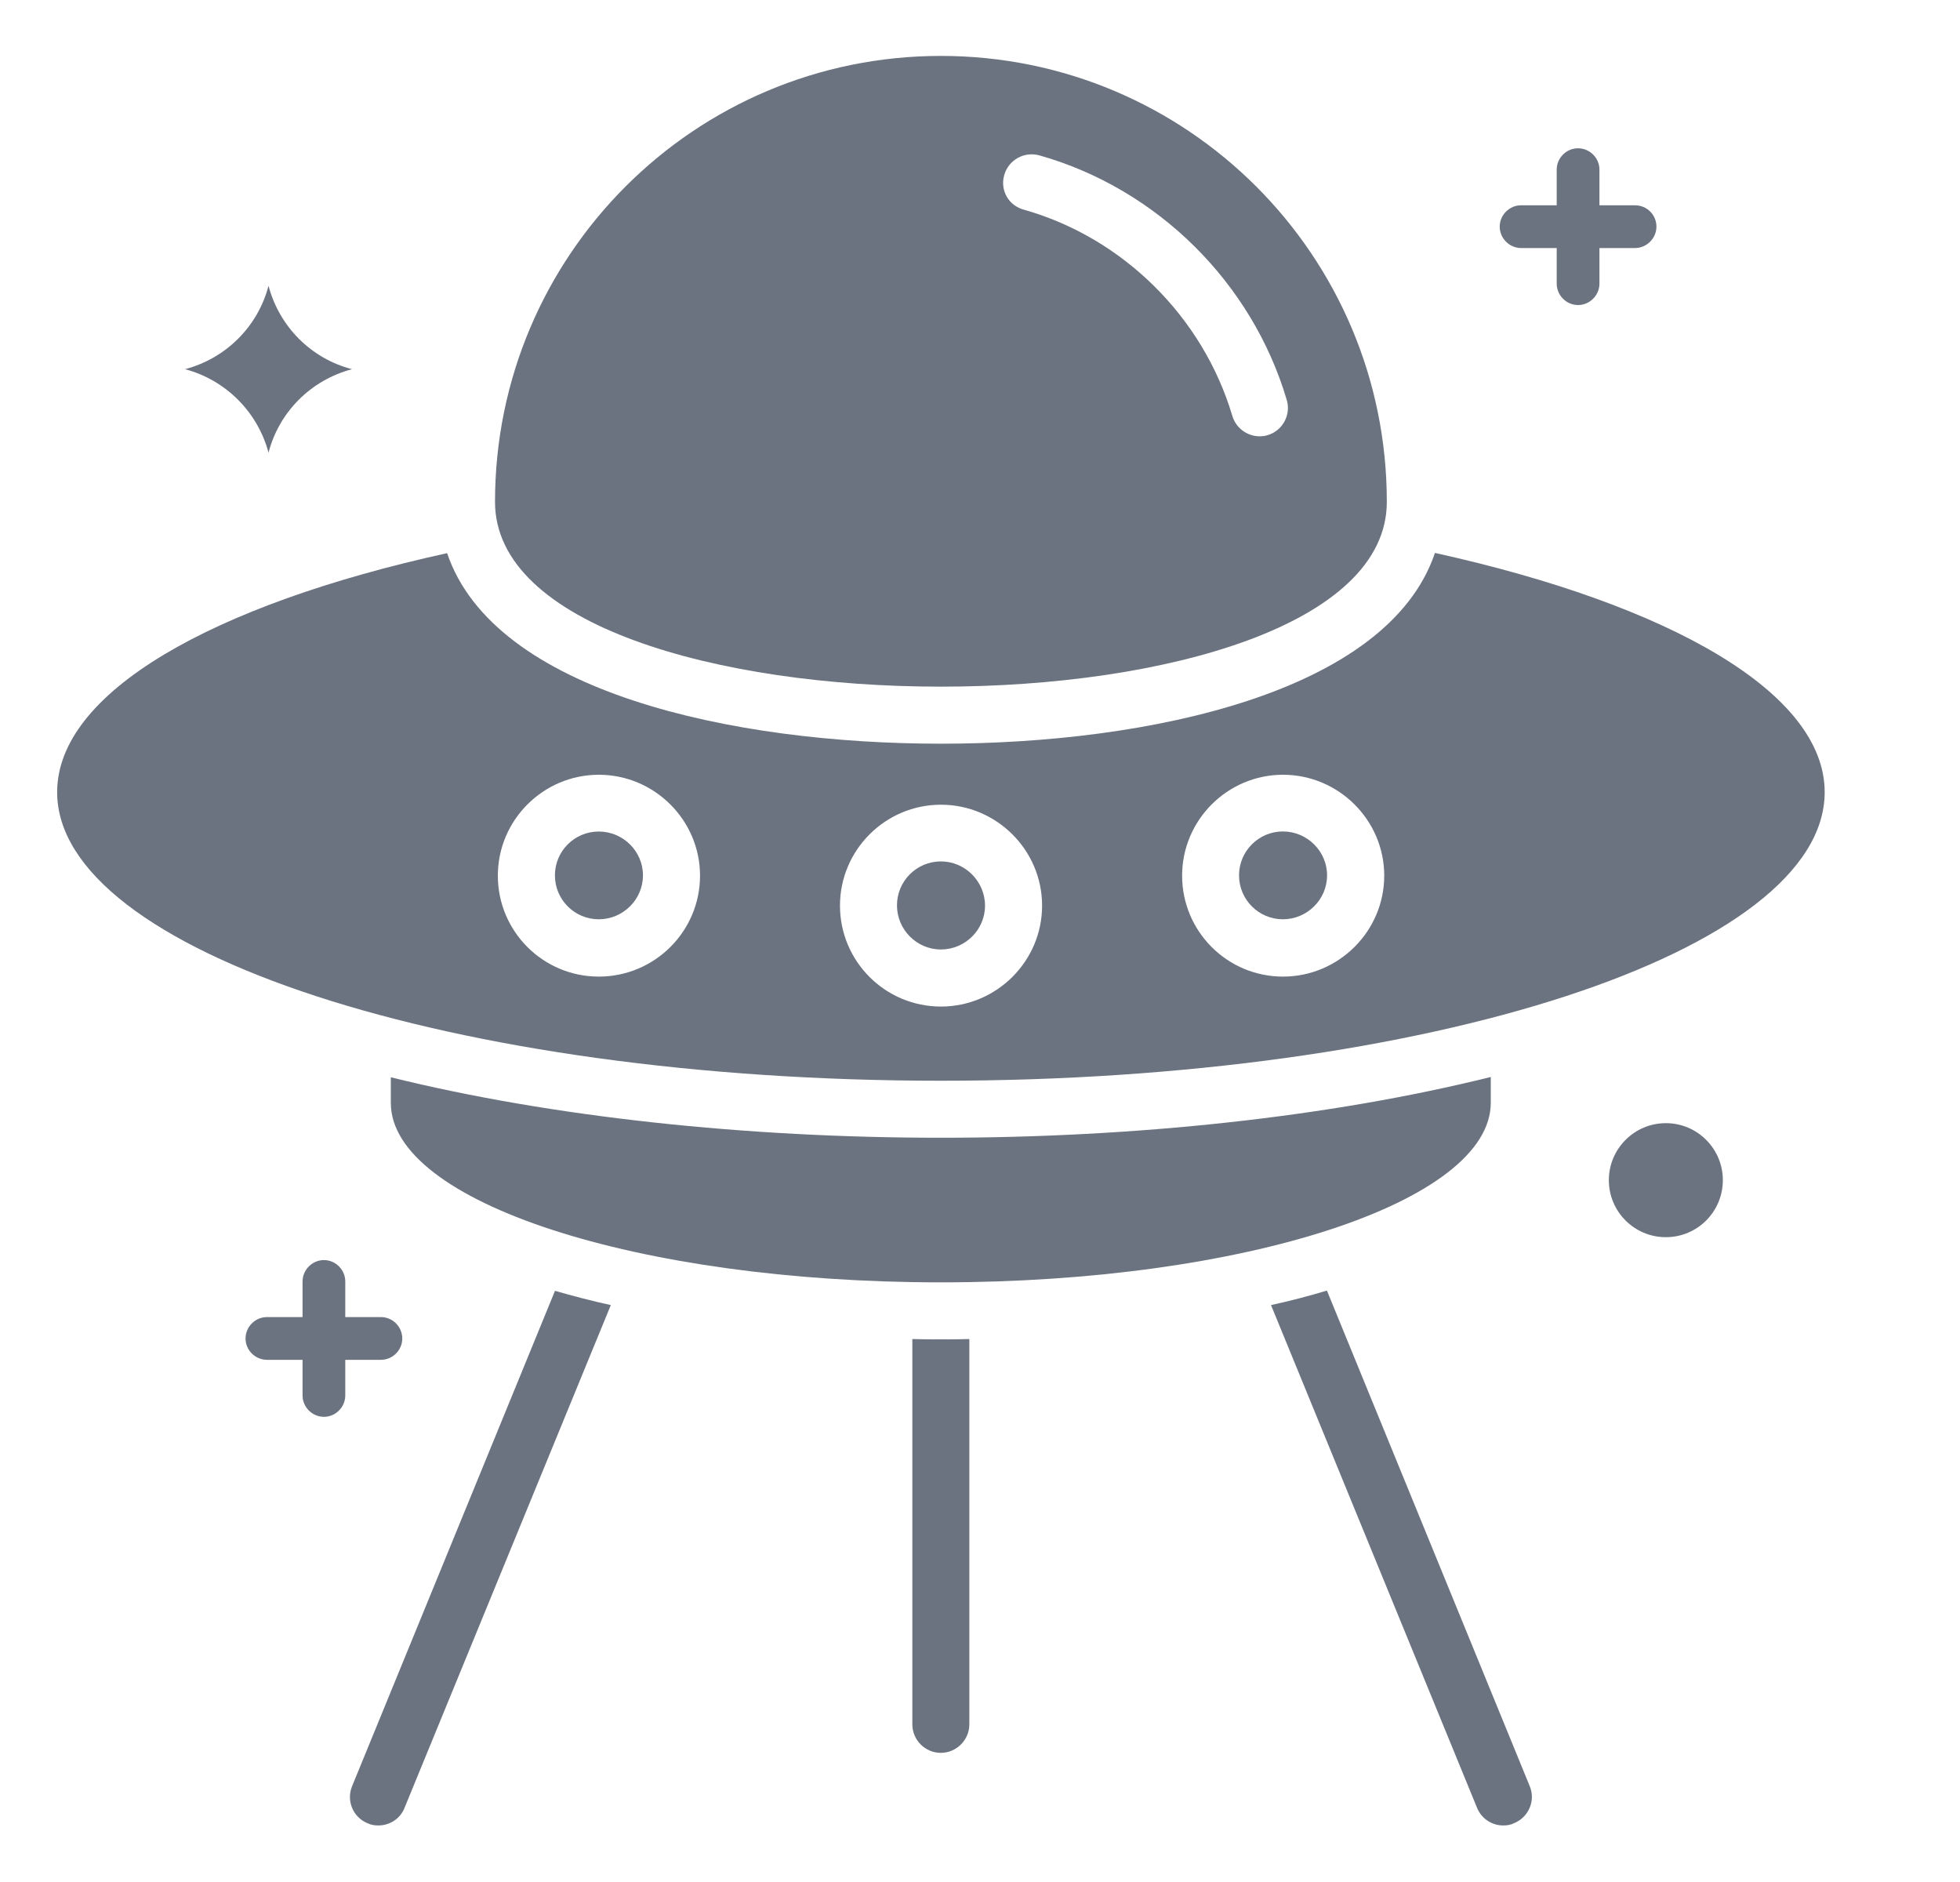 <svg width="25" height="24" viewBox="0 0 25 24" fill="none" xmlns="http://www.w3.org/2000/svg">
<g clip-path="url(#clip0_37_14554)">
<path d="M3.425 5.773C3.559 5.254 3.966 4.846 4.49 4.708C3.97 4.574 3.563 4.167 3.425 3.644C3.29 4.163 2.883 4.57 2.36 4.708C2.88 4.846 3.287 5.254 3.425 5.773Z" fill="#6B7280"/>
<path d="M17.689 6.4C17.689 3.258 15.143 0.713 12.001 0.713C8.859 0.713 6.314 3.258 6.314 6.4C6.314 9.542 17.689 9.542 17.689 6.4ZM12.809 2.233C12.863 2.04 13.063 1.927 13.26 1.982C14.761 2.407 15.969 3.604 16.412 5.098C16.471 5.291 16.358 5.494 16.169 5.549C16.136 5.56 16.1 5.564 16.067 5.564C15.911 5.564 15.765 5.462 15.718 5.302C15.343 4.044 14.329 3.036 13.067 2.676C12.863 2.625 12.754 2.425 12.809 2.233Z" fill="#6B7280"/>
<path d="M16.925 16.458C16.696 16.527 16.459 16.589 16.212 16.643L18.84 23.054C18.898 23.196 19.033 23.279 19.174 23.279C19.222 23.279 19.269 23.272 19.312 23.25C19.498 23.174 19.589 22.963 19.512 22.778L16.925 16.458Z" fill="#6B7280"/>
<path d="M4.491 22.778C4.415 22.963 4.502 23.174 4.687 23.25C4.731 23.272 4.778 23.279 4.825 23.279C4.967 23.279 5.105 23.196 5.16 23.054L7.791 16.643C7.544 16.589 7.308 16.527 7.079 16.461L4.491 22.778Z" fill="#6B7280"/>
<path d="M11.637 17.076V21.989C11.637 22.189 11.8 22.353 12 22.353C12.2 22.353 12.364 22.189 12.364 21.989V17.076C12.244 17.08 12.12 17.08 12 17.08C11.88 17.08 11.757 17.08 11.637 17.076Z" fill="#6B7280"/>
<path d="M21.248 15.777C21.65 15.777 21.975 15.452 21.975 15.05C21.975 14.649 21.65 14.323 21.248 14.323C20.847 14.323 20.521 14.649 20.521 15.05C20.521 15.452 20.847 15.777 21.248 15.777Z" fill="#6B7280"/>
<path d="M19.401 3.163H19.856V3.617C19.856 3.766 19.979 3.89 20.128 3.89C20.277 3.89 20.401 3.766 20.401 3.617V3.163H20.855C21.004 3.163 21.128 3.039 21.128 2.89C21.128 2.741 21.008 2.618 20.855 2.618H20.401V2.163C20.401 2.014 20.277 1.891 20.128 1.891C19.979 1.891 19.856 2.014 19.856 2.163V2.618H19.401C19.253 2.618 19.129 2.741 19.129 2.89C19.129 3.039 19.253 3.163 19.401 3.163Z" fill="#6B7280"/>
<path d="M4.859 17.341C5.008 17.341 5.131 17.218 5.131 17.069C5.131 16.919 5.008 16.796 4.859 16.796H4.404V16.342C4.404 16.193 4.281 16.069 4.132 16.069C3.983 16.069 3.859 16.193 3.859 16.342V16.796H3.405C3.256 16.796 3.132 16.919 3.132 17.069C3.132 17.218 3.256 17.341 3.405 17.341H3.859V17.795C3.859 17.944 3.983 18.068 4.132 18.068C4.281 18.068 4.404 17.944 4.404 17.795V17.341H4.859Z" fill="#6B7280"/>
<path d="M12 16.353C15.873 16.353 19.015 15.327 19.015 14.062V13.734C16.953 14.247 14.473 14.509 12 14.509C9.527 14.509 7.047 14.247 4.985 13.738V14.065C4.985 15.327 8.127 16.353 12 16.353Z" fill="#6B7280"/>
<path d="M16.363 10.603C16.055 10.603 15.804 10.854 15.804 11.163C15.804 11.472 16.055 11.723 16.363 11.723C16.672 11.723 16.927 11.472 16.927 11.163C16.927 10.854 16.672 10.603 16.363 10.603Z" fill="#6B7280"/>
<path d="M7.637 10.604C7.328 10.604 7.078 10.854 7.078 11.163C7.078 11.472 7.328 11.723 7.637 11.723C7.946 11.723 8.201 11.472 8.201 11.163C8.201 10.854 7.946 10.604 7.637 10.604Z" fill="#6B7280"/>
<path d="M12.001 10.985C11.692 10.985 11.441 11.236 11.441 11.545C11.441 11.854 11.692 12.108 12.001 12.108C12.31 12.108 12.564 11.858 12.564 11.549C12.564 11.24 12.31 10.985 12.001 10.985Z" fill="#6B7280"/>
<path d="M18.303 7.051C17.703 8.829 14.656 9.484 12.002 9.484C9.347 9.484 6.303 8.829 5.703 7.054C2.699 7.713 0.729 8.833 0.729 10.102C0.729 12.131 5.776 13.782 12.002 13.782C18.227 13.782 23.274 12.134 23.274 10.102C23.274 8.833 21.3 7.713 18.303 7.051ZM7.638 12.454C6.925 12.454 6.35 11.876 6.35 11.167C6.35 10.458 6.929 9.88 7.638 9.88C8.347 9.88 8.929 10.458 8.929 11.167C8.929 11.876 8.351 12.454 7.638 12.454ZM12.002 12.836C11.289 12.836 10.714 12.258 10.714 11.549C10.714 10.84 11.292 10.262 12.002 10.262C12.711 10.262 13.292 10.84 13.292 11.549C13.292 12.258 12.711 12.836 12.002 12.836ZM16.365 12.454C15.652 12.454 15.078 11.876 15.078 11.167C15.078 10.458 15.656 9.88 16.365 9.88C17.074 9.88 17.656 10.458 17.656 11.167C17.656 11.876 17.074 12.454 16.365 12.454Z" fill="#6B7280"/>
</g>
<defs>
<clipPath id="clip0_37_14554">
<rect width="24" height="24" fill="white" transform="translate(0.001)"/>
</clipPath>
</defs>
</svg>
